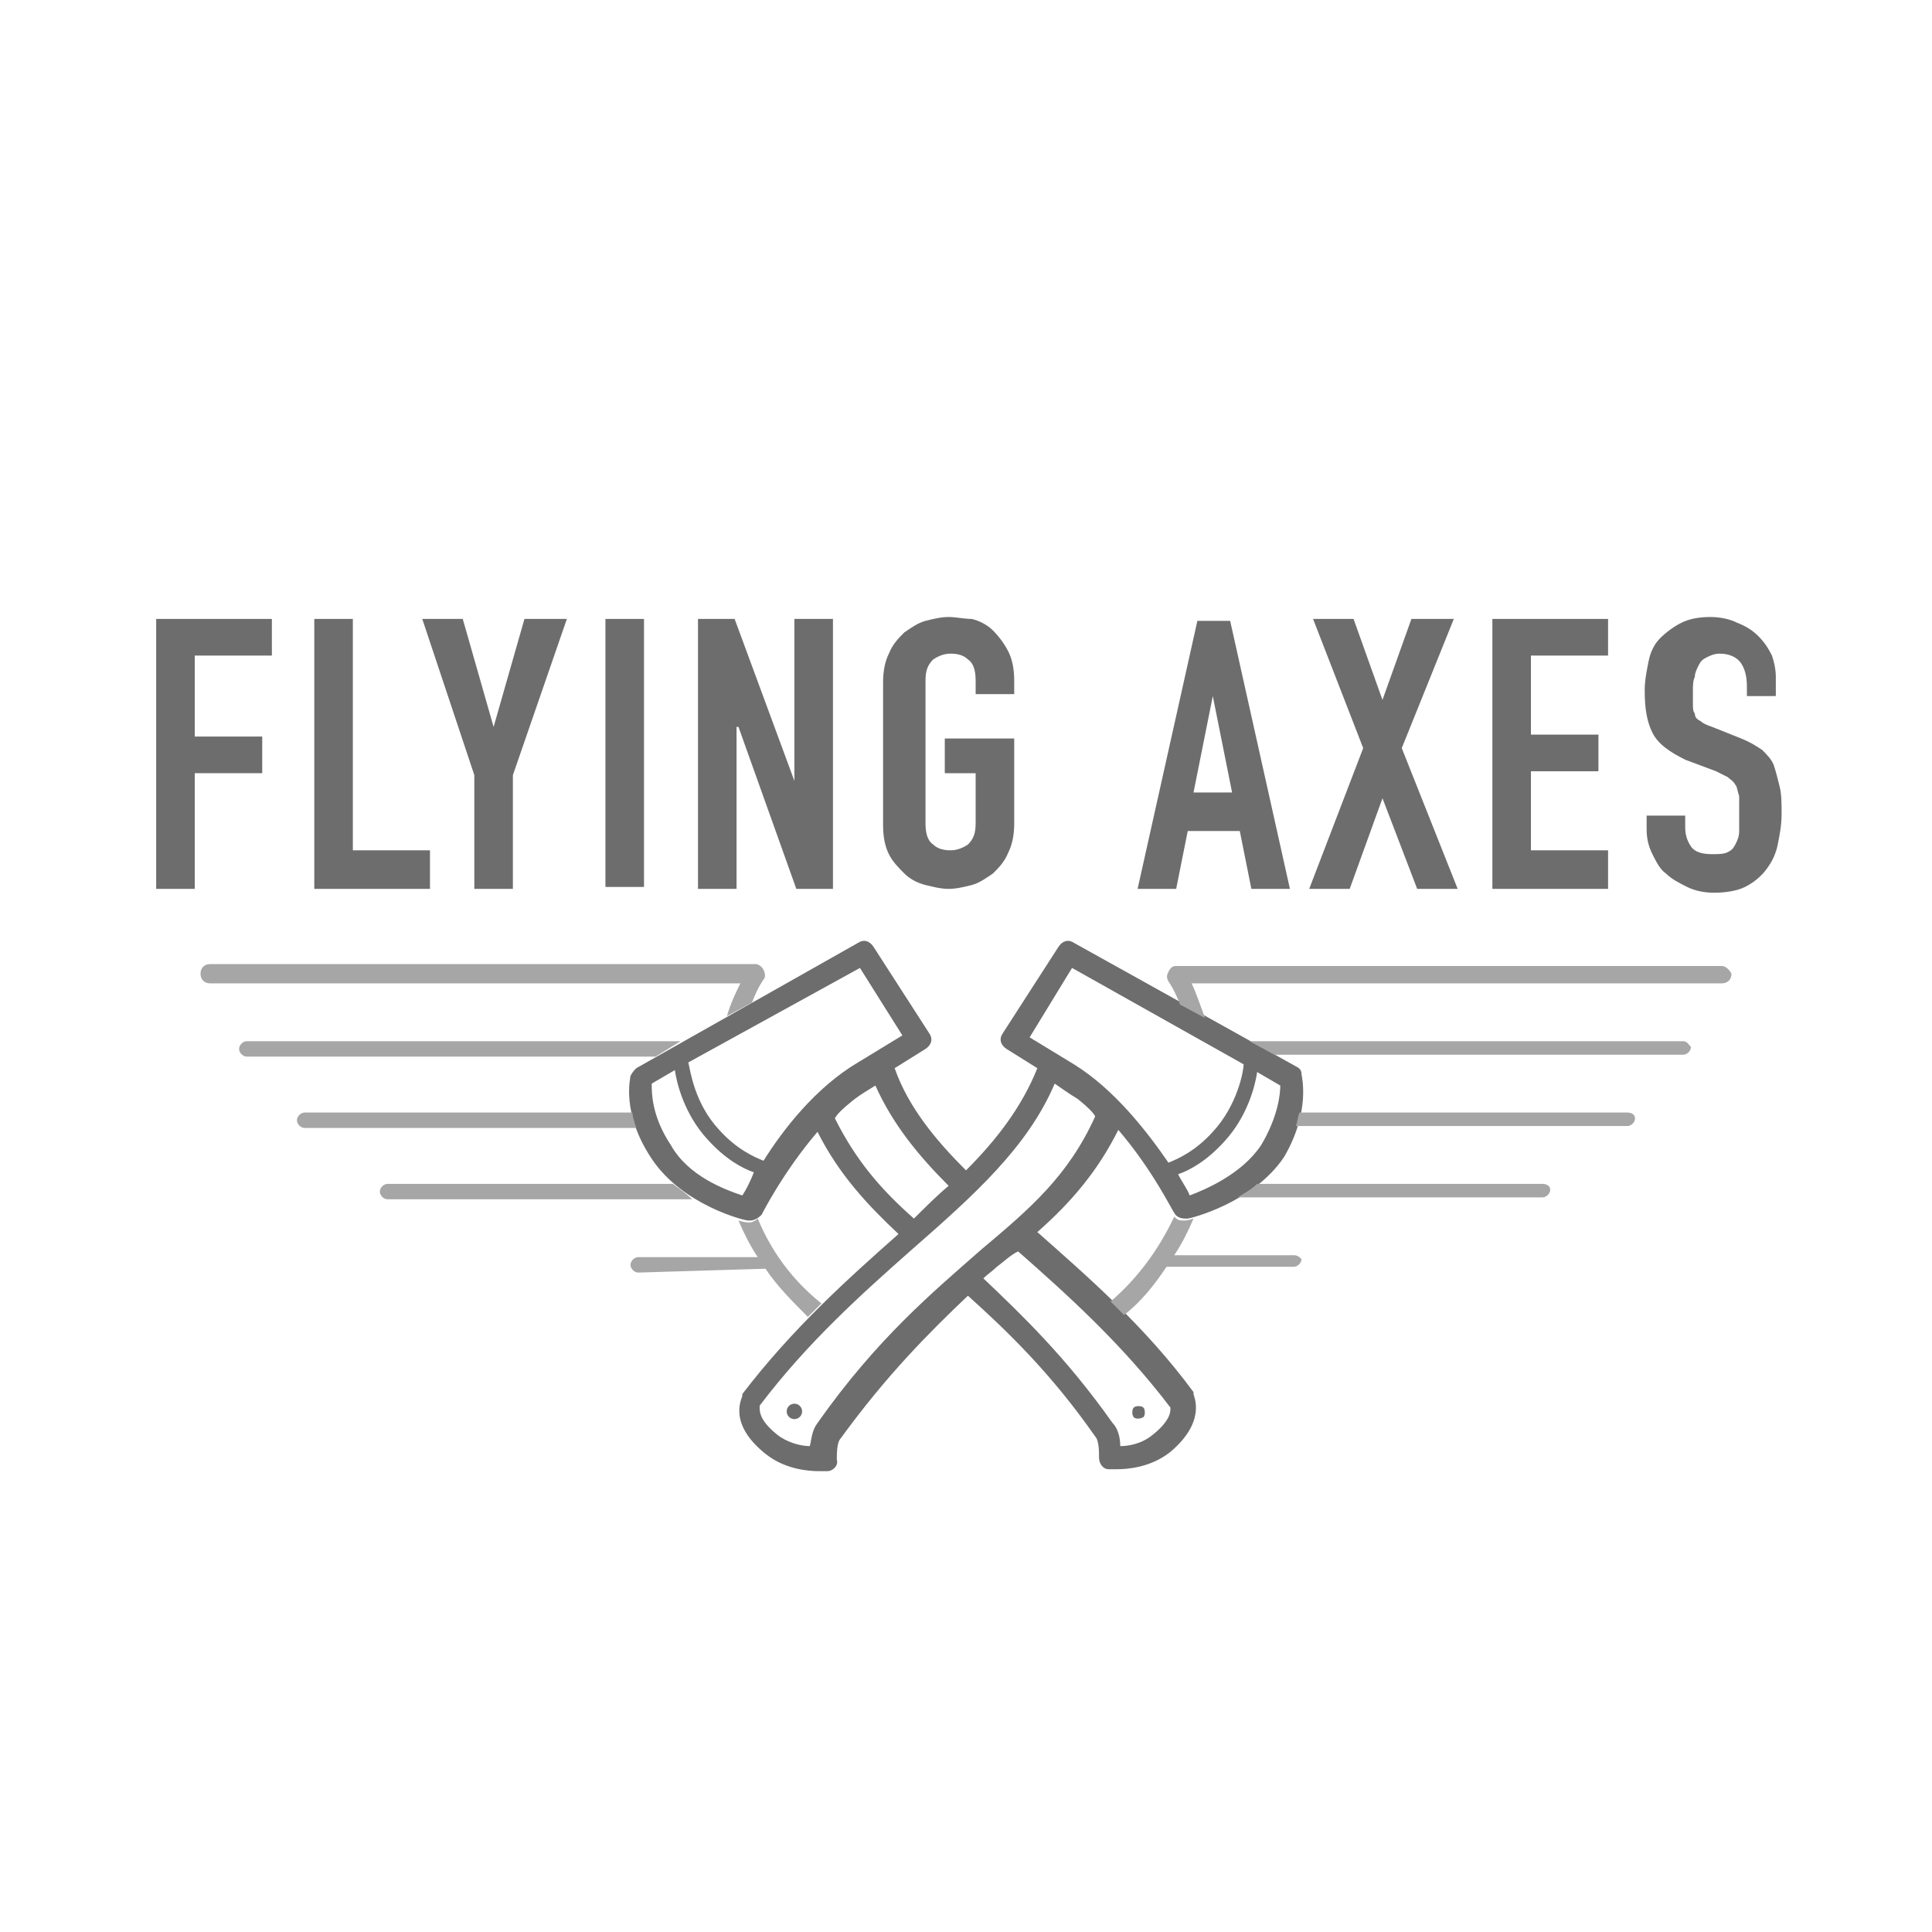 <?xml version="1.0" encoding="utf-8"?>
<!-- Generator: Adobe Illustrator 22.0.1, SVG Export Plug-In . SVG Version: 6.00 Build 0)  -->
<svg version="1.1" id="Layer_1" xmlns="http://www.w3.org/2000/svg" xmlns:xlink="http://www.w3.org/1999/xlink" x="0px" y="0px"
	 viewBox="0 0 100.2 100.2" style="enable-background:new 0 0 100.2 100.2;" xml:space="preserve">
<style type="text/css">
	.st0{fill:none;}
	.st1{fill:#6D6D6D;}
	.st2{fill:#C8C8C8;}
	.st3{fill:#A6A6A6;}
	.st4{fill:#FFFFFF;}
	.st5{fill:#626262;}
</style>
<g>
	<circle class="st0" cx="50.1" cy="50.1" r="50"/>
	<g>
		<g>
			<path class="st1" d="M67.5,55.7c0-0.2-0.1-0.3-0.3-0.4l-11.5-6.4c-0.3-0.2-0.6-0.1-0.8,0.2L52,53.6c-0.2,0.3-0.1,0.6,0.2,0.8
				l1.6,1c-0.8,2-2.1,3.7-3.7,5.3c-1.6-1.6-3-3.3-3.7-5.3l1.6-1c0.3-0.2,0.4-0.5,0.2-0.8l-2.9-4.5c-0.2-0.3-0.5-0.4-0.8-0.2L33,55.4
				c-0.1,0.1-0.2,0.2-0.3,0.4c0,0.1-0.5,1.9,1.1,4.3c1.6,2.4,4.8,3.2,5,3.2c0,0,0.1,0,0.1,0c0.2,0,0.4-0.1,0.6-0.3
				c0,0,1.1-2.2,2.9-4.3c1.1,2.2,2.6,3.8,4.2,5.3c-2.6,2.3-5.5,4.9-8.1,8.3c0,0,0,0,0,0.1c0,0.1-0.8,1.4,1.2,3
				c1,0.8,2.2,0.9,2.8,0.9c0.2,0,0.4,0,0.4,0c0.3,0,0.6-0.3,0.5-0.6c0-0.3,0-0.9,0.2-1.1c2.4-3.3,4.6-5.5,6.6-7.4
				c2,1.8,4.3,4,6.6,7.3c0.2,0.2,0.2,0.8,0.2,1.1c0,0.3,0.2,0.6,0.5,0.6c0,0,0.2,0,0.4,0c0.6,0,1.8-0.1,2.8-0.9
				c1.9-1.6,1.2-2.9,1.2-3c0,0,0,0,0-0.1c-2.5-3.4-5.5-6-8.1-8.3c1.7-1.5,3.1-3.1,4.2-5.3c1.8,2.1,2.8,4.2,2.9,4.3
				c0.1,0.2,0.3,0.3,0.6,0.3c0,0,0.1,0,0.1,0c0.1,0,3.4-0.8,5-3.2C68,57.6,67.5,55.8,67.5,55.7z M55.6,50.2l8.9,5
				c0,0.3-0.3,2.1-1.6,3.5c-0.9,1-1.8,1.4-2.3,1.6c-1.1-1.6-2.8-3.8-4.9-5.1l-2.3-1.4L55.6,50.2z M44.6,50.2l2.2,3.5l-2.3,1.4
				c-2.2,1.3-3.9,3.5-4.9,5.1c-0.5-0.2-1.4-0.6-2.3-1.6c-1.3-1.4-1.5-3.1-1.6-3.5L44.6,50.2z M38.5,62c-0.9-0.3-2.8-1-3.7-2.6
				c-1-1.5-1-2.7-1-3.2l1.2-0.7c0.1,0.7,0.5,2.3,1.7,3.6c0.9,1,1.8,1.5,2.4,1.7C38.9,61.3,38.7,61.7,38.5,62z M43.3,58
				c0.1-0.2,0.4-0.5,0.9-0.9c0.5-0.4,0.9-0.6,1.2-0.8c0.9,2,2.2,3.6,3.8,5.2c-0.6,0.5-1.2,1.1-1.8,1.7C45.7,61.7,44.4,60.2,43.3,58z
				 M52.8,64.9c2.5,2.2,5.4,4.8,7.9,8.1c0,0.1,0.1,0.6-0.9,1.4c-0.6,0.5-1.3,0.6-1.7,0.6c0-0.4-0.1-0.9-0.4-1.2
				c-2.4-3.4-4.7-5.6-6.7-7.5c0.2-0.2,0.5-0.4,0.7-0.6C52.1,65.4,52.4,65.1,52.8,64.9C52.8,64.9,52.8,64.9,52.8,64.9z M50.9,64.8
				c-2.5,2.2-5.4,4.6-8.5,9c-0.3,0.4-0.3,0.8-0.4,1.2c-0.5,0-1.2-0.2-1.7-0.6c-1-0.8-0.9-1.3-0.9-1.5c2.5-3.3,5.3-5.8,7.9-8.1
				c3.2-2.8,6-5.3,7.4-8.6c0.3,0.2,0.7,0.5,1.2,0.8c0.5,0.4,0.8,0.7,0.9,0.9C55.4,61,53.4,62.7,50.9,64.8z M65.4,59.4
				c-1,1.5-2.9,2.3-3.7,2.6c-0.1-0.3-0.4-0.7-0.6-1.1c0.6-0.2,1.5-0.7,2.4-1.7c1.2-1.3,1.6-2.9,1.7-3.6l1.2,0.7
				C66.4,56.7,66.3,57.9,65.4,59.4z"/>
			<ellipse class="st1" cx="41.2" cy="73.2" rx="0.4" ry="0.4"/>
			<path class="st1" d="M59.3,73.5c0.1-0.1,0.1-0.4,0-0.5c-0.1-0.1-0.4-0.1-0.5,0c-0.1,0.1-0.1,0.4,0,0.5
				C58.9,73.6,59.1,73.6,59.3,73.5z"/>
			<polygon class="st1" points="8.1,46.1 10.1,46.1 10.1,40.1 13.6,40.1 13.6,38.2 10.1,38.2 10.1,34 14.1,34 14.1,32.1 8.1,32.1 
							"/>
			<polygon class="st1" points="18.3,32.1 16.3,32.1 16.3,46.1 22.3,46.1 22.3,44.1 18.3,44.1 			"/>
			<polygon class="st1" points="25.6,37.7 25.6,37.7 24,32.1 21.9,32.1 24.6,40.2 24.6,46.1 26.6,46.1 26.6,40.2 29.4,32.1 
				27.2,32.1 			"/>
			<rect x="31.4" y="32.1" class="st1" width="2" height="13.9"/>
			<polygon class="st1" points="38.2,37.7 38.3,37.7 41.3,46.1 43.2,46.1 43.2,32.1 41.2,32.1 41.2,40.5 41.2,40.5 38.1,32.1 
				36.2,32.1 36.2,46.1 38.2,46.1 			"/>
			<path class="st1" d="M46.9,45.3c0.3,0.3,0.7,0.5,1.1,0.6c0.4,0.1,0.8,0.2,1.2,0.2c0.4,0,0.8-0.1,1.2-0.2c0.4-0.1,0.8-0.4,1.1-0.6
				c0.3-0.3,0.6-0.6,0.8-1.1c0.2-0.4,0.3-0.9,0.3-1.5v-4.4H49v1.8h1.6v2.6c0,0.5-0.1,0.8-0.4,1.1c-0.3,0.2-0.6,0.3-0.9,0.3
				c-0.4,0-0.7-0.1-0.9-0.3c-0.3-0.2-0.4-0.6-0.4-1.1v-7.4c0-0.5,0.1-0.8,0.4-1.1c0.3-0.2,0.6-0.3,0.9-0.3c0.4,0,0.7,0.1,0.9,0.3
				c0.3,0.2,0.4,0.6,0.4,1.1v0.7h2v-0.7c0-0.6-0.1-1.1-0.3-1.5c-0.2-0.4-0.5-0.8-0.8-1.1c-0.3-0.3-0.7-0.5-1.1-0.6
				C50,32.1,49.6,32,49.2,32c-0.4,0-0.8,0.1-1.2,0.2c-0.4,0.1-0.8,0.4-1.1,0.6c-0.3,0.3-0.6,0.6-0.8,1.1c-0.2,0.4-0.3,0.9-0.3,1.5
				v7.4c0,0.6,0.1,1.1,0.3,1.5C46.3,44.7,46.6,45,46.9,45.3z"/>
			<path class="st1" d="M61.6,43.1h2.7l0.6,3h2l-3.1-13.9h-1.7L59,46.1h2L61.6,43.1z M62.9,36.1L62.9,36.1l1,5h-2L62.9,36.1z"/>
			<polygon class="st1" points="75.6,46.1 72.7,38.8 75.4,32.1 73.2,32.1 71.7,36.3 70.2,32.1 68.1,32.1 70.7,38.8 67.9,46.1 
				70,46.1 71.7,41.4 73.5,46.1 			"/>
			<polygon class="st1" points="77.4,46.1 83.4,46.1 83.4,44.1 79.4,44.1 79.4,40 82.9,40 82.9,38.1 79.4,38.1 79.4,34 83.4,34 
				83.4,32.1 77.4,32.1 			"/>
			<path class="st1" d="M92.1,36.1v-1c0-0.4-0.1-0.8-0.2-1.1c-0.2-0.4-0.4-0.7-0.7-1c-0.3-0.3-0.6-0.5-1.1-0.7
				c-0.4-0.2-0.9-0.3-1.4-0.3c-0.6,0-1.1,0.1-1.5,0.3c-0.4,0.2-0.8,0.5-1.1,0.8c-0.3,0.3-0.5,0.7-0.6,1.2c-0.1,0.5-0.2,1-0.2,1.5
				c0,0.9,0.1,1.6,0.4,2.2c0.3,0.6,0.9,1,1.7,1.4L89,40c0.2,0.1,0.4,0.2,0.6,0.3c0.1,0.1,0.3,0.2,0.4,0.4c0.1,0.1,0.1,0.3,0.2,0.6
				c0,0.2,0,0.5,0,0.9c0,0.3,0,0.6,0,0.9c0,0.3-0.1,0.5-0.2,0.7c-0.1,0.2-0.2,0.3-0.4,0.4c-0.2,0.1-0.5,0.1-0.8,0.1
				c-0.5,0-0.9-0.1-1.1-0.4c-0.2-0.3-0.3-0.6-0.3-1v-0.6h-2v0.7c0,0.5,0.1,0.9,0.3,1.3c0.2,0.4,0.4,0.8,0.7,1
				c0.3,0.3,0.7,0.5,1.1,0.7c0.4,0.2,0.9,0.3,1.4,0.3c0.6,0,1.2-0.1,1.6-0.3c0.4-0.2,0.8-0.5,1.1-0.9c0.3-0.4,0.5-0.8,0.6-1.3
				c0.1-0.5,0.2-1,0.2-1.6c0-0.5,0-1-0.1-1.4c-0.1-0.4-0.2-0.8-0.3-1.1c-0.1-0.3-0.4-0.6-0.6-0.8c-0.3-0.2-0.6-0.4-1.1-0.6l-1.5-0.6
				c-0.3-0.1-0.5-0.2-0.6-0.3c-0.2-0.1-0.3-0.2-0.3-0.4c-0.1-0.1-0.1-0.3-0.1-0.5c0-0.2,0-0.4,0-0.7c0-0.2,0-0.5,0.1-0.7
				c0-0.2,0.1-0.4,0.2-0.6c0.1-0.2,0.2-0.3,0.4-0.4c0.2-0.1,0.4-0.2,0.7-0.2c0.5,0,0.9,0.2,1.1,0.5c0.2,0.3,0.3,0.7,0.3,1.2v0.5
				H92.1z"/>
		</g>
		<path class="st3" d="M39.7,65.8c0.6,0.9,1.4,1.7,2.2,2.5c0.2-0.2,0.5-0.5,0.7-0.7c-1.5-1.2-2.6-2.7-3.3-4.4
			c-0.1,0.1-0.3,0.2-0.4,0.2c0,0-0.1,0-0.1,0c0,0-0.2,0-0.5-0.1c0.3,0.7,0.6,1.3,1,1.9l-6.2,0c-0.2,0-0.4,0.2-0.4,0.4
			c0,0.2,0.2,0.4,0.4,0.4L39.7,65.8C39.6,65.8,39.7,65.8,39.7,65.8z"/>
		<path class="st3" d="M37.7,52.7L39,52c0.3-0.8,0.6-1.2,0.6-1.2c0.1-0.1,0.1-0.3,0-0.5c-0.1-0.2-0.3-0.3-0.4-0.3h0l-28.3,0
			c-0.3,0-0.5,0.2-0.5,0.5c0,0.3,0.2,0.5,0.5,0.5h0l27.5,0C38.2,51.4,37.9,52,37.7,52.7z"/>
		<path class="st3" d="M35.3,54l-22.5,0c-0.2,0-0.4,0.2-0.4,0.4c0,0.2,0.2,0.4,0.4,0.4l21.2,0L35.3,54z"/>
		<path class="st3" d="M32.8,57.7l-17,0c-0.2,0-0.4,0.2-0.4,0.4s0.2,0.4,0.4,0.4l17.2,0C32.9,58.2,32.8,57.9,32.8,57.7z"/>
		<path class="st3" d="M34.9,61.4l-14.8,0c-0.2,0-0.4,0.2-0.4,0.4c0,0.2,0.2,0.4,0.4,0.4l15.8,0C35.6,61.9,35.3,61.7,34.9,61.4z"/>
		<path class="st3" d="M89.3,50.1l-28.3,0h0c-0.2,0-0.3,0.1-0.4,0.3c-0.1,0.2-0.1,0.3,0,0.5c0,0,0.3,0.4,0.6,1.2l1.3,0.7
			C62.2,52,62,51.4,61.8,51l27.5,0h0c0.3,0,0.5-0.2,0.5-0.5C89.7,50.3,89.5,50.1,89.3,50.1z"/>
		<path class="st3" d="M87.3,54l-22.5,0l1.3,0.7l21.2,0c0.2,0,0.4-0.2,0.4-0.4C87.6,54.2,87.5,54,87.3,54z"/>
		<path class="st3" d="M84.4,57.7l-17,0c-0.1,0.2-0.1,0.5-0.2,0.7l17.2,0c0.2,0,0.4-0.2,0.4-0.4S84.6,57.7,84.4,57.7z"/>
		<path class="st3" d="M80,61.4l-14.8,0c-0.3,0.3-0.7,0.5-1,0.7l15.8,0c0.2,0,0.4-0.2,0.4-0.4C80.4,61.5,80.2,61.4,80,61.4z"/>
		<path class="st3" d="M67.1,65.1l-6.2,0c0.4-0.6,0.7-1.2,1-1.9c-0.3,0.1-0.4,0.1-0.5,0.1c0,0-0.1,0-0.1,0c-0.2,0-0.3-0.1-0.4-0.2
			c-0.8,1.7-1.9,3.2-3.3,4.4c0.2,0.2,0.5,0.5,0.7,0.7c0.9-0.7,1.6-1.6,2.2-2.5c0,0,0.1,0,0.1,0l6.5,0c0.2,0,0.4-0.2,0.4-0.4
			C67.4,65.2,67.3,65.1,67.1,65.1z"/>
	</g>
</g>
</svg>

